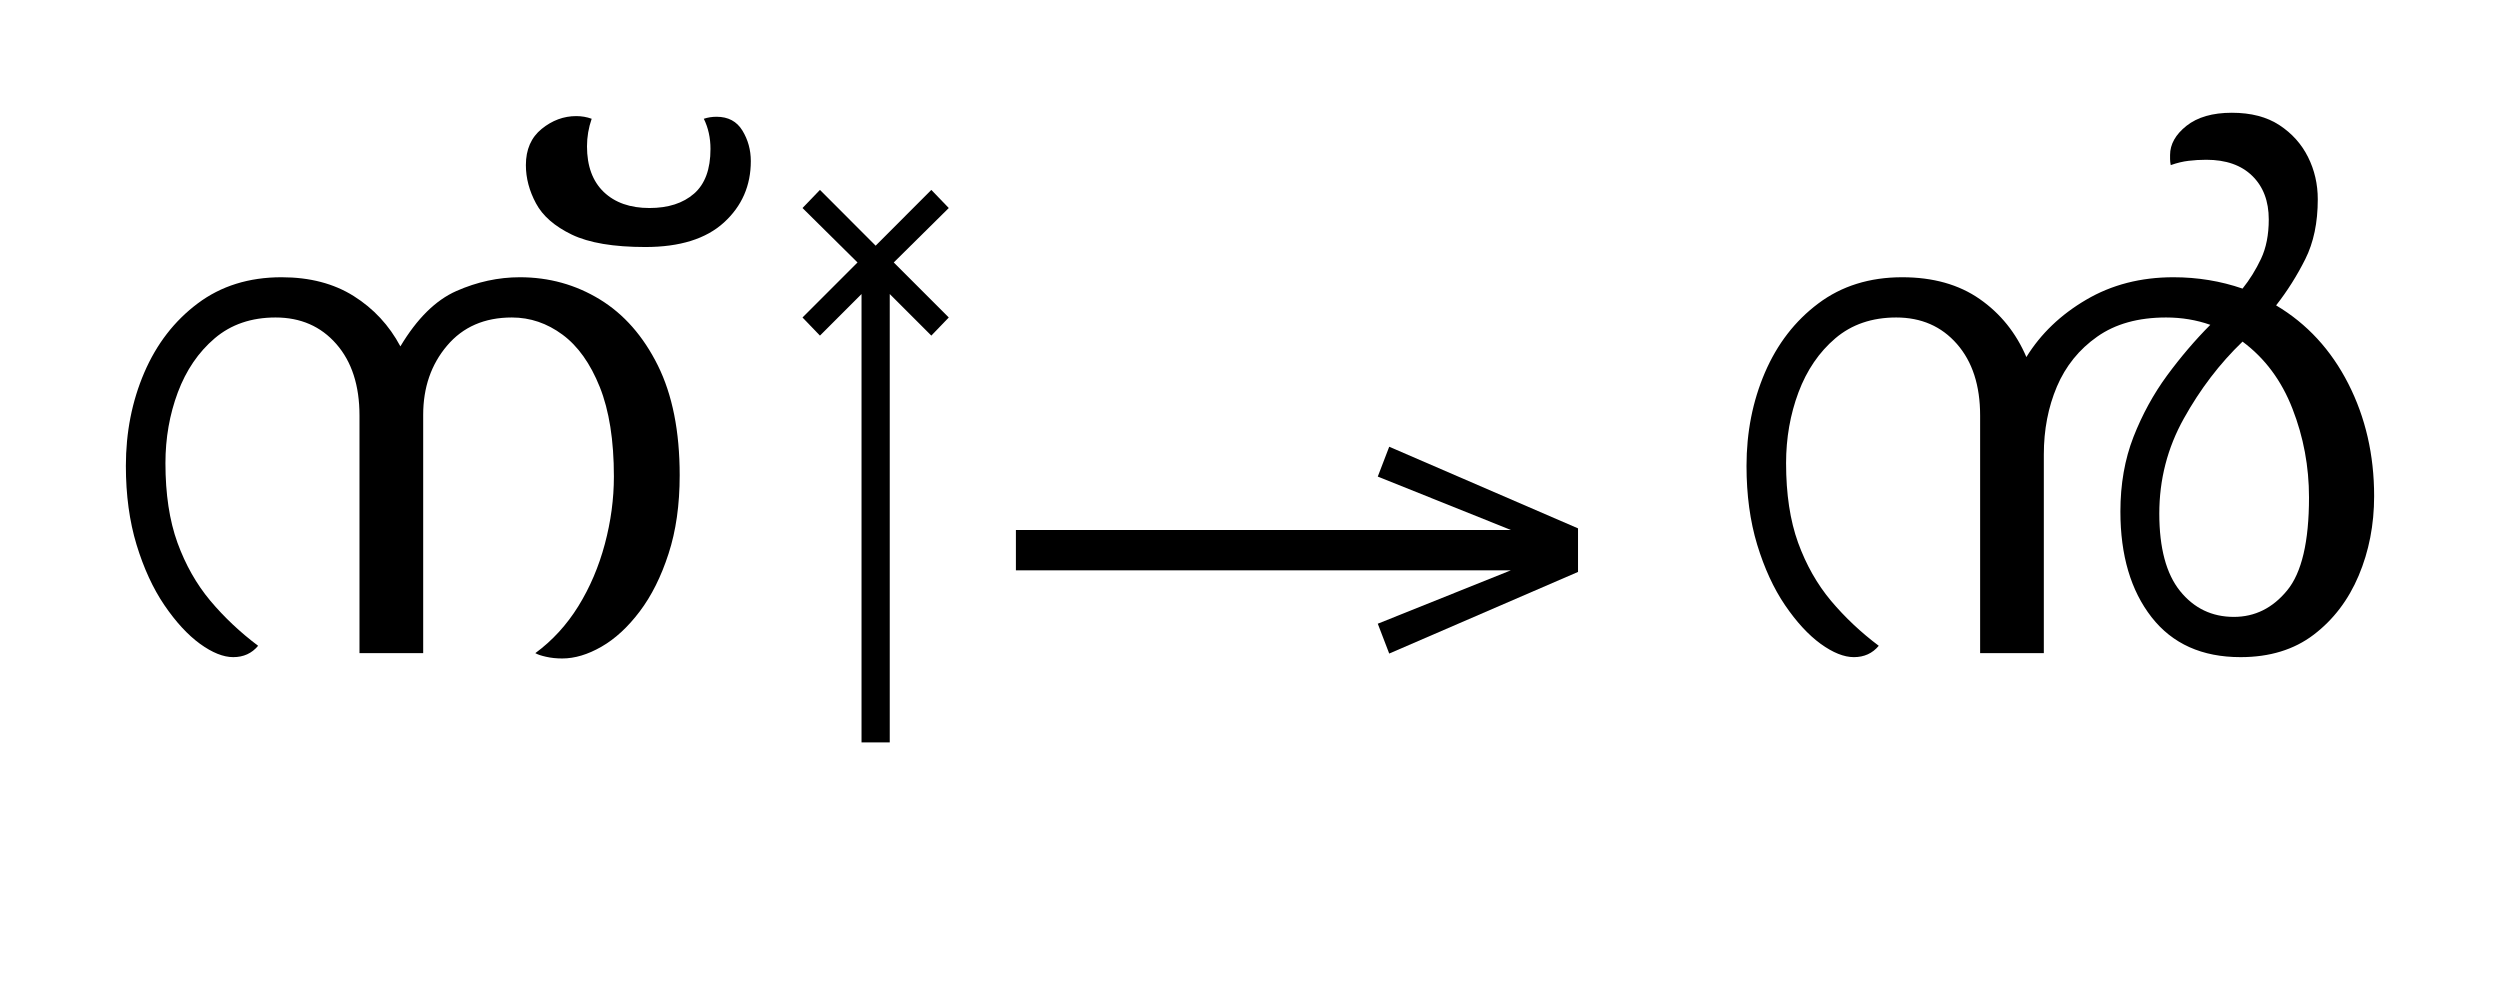 <?xml version="1.0" standalone="no"?>
<!DOCTYPE svg PUBLIC "-//W3C//DTD SVG 1.1//EN"
 "http://www.w3.org/Graphics/SVG/1.1/DTD/svg11.dtd">
<!-- Created with svg_stack (http://github.com/astraw/svg_stack) -->
<svg xmlns="http://www.w3.org/2000/svg" xmlns:sodipodi="http://sodipodi.sourceforge.net/DTD/sodipodi-0.dtd" xmlns:xlink="http://www.w3.org/1999/xlink" version="1.1" width="512.07" height="201.406">
  <defs><g>
<symbol overflow="visible" id="id0:glyph0-0">
<path style="stroke:none;" d="M 10.344 0 L 10.344 -78.547 L 55.547 -78.547 L 55.547 0 Z M 15.953 -5.609 L 49.938 -5.609 L 49.938 -72.938 L 15.953 -72.938 Z M 15.953 -5.609 "/>
</symbol>
<symbol overflow="visible" id="id0:glyph0-1">
<path style="stroke:none;" d="M 22.219 0.656 C 20.602 0.656 18.785 -0.07 16.766 -1.531 C 14.754 -3 12.812 -5.109 10.938 -7.859 C 9.07 -10.609 7.551 -13.91 6.375 -17.766 C 5.207 -21.617 4.625 -25.926 4.625 -30.688 C 4.625 -36.188 5.629 -41.281 7.641 -45.969 C 9.66 -50.664 12.578 -54.441 16.391 -57.297 C 20.203 -60.16 24.785 -61.594 30.141 -61.594 C 34.754 -61.594 38.691 -60.566 41.953 -58.516 C 45.223 -56.461 47.773 -53.711 49.609 -50.266 C 52.328 -54.816 55.391 -57.844 58.797 -59.344 C 62.203 -60.844 65.664 -61.594 69.188 -61.594 C 73.957 -61.594 78.32 -60.383 82.281 -57.969 C 86.238 -55.551 89.41 -51.941 91.797 -47.141 C 94.18 -42.336 95.375 -36.344 95.375 -29.156 C 95.375 -24.312 94.766 -20.02 93.547 -16.281 C 92.336 -12.539 90.758 -9.383 88.812 -6.812 C 86.875 -4.25 84.785 -2.328 82.547 -1.047 C 80.316 0.234 78.176 0.875 76.125 0.875 C 75.164 0.875 74.281 0.781 73.469 0.594 C 72.664 0.414 72.082 0.219 71.719 0 C 74.508 -2.051 76.859 -4.613 78.766 -7.688 C 80.672 -10.77 82.117 -14.164 83.109 -17.875 C 84.098 -21.582 84.594 -25.27 84.594 -28.938 C 84.594 -34.875 83.82 -39.766 82.281 -43.609 C 80.738 -47.461 78.703 -50.32 76.172 -52.188 C 73.641 -54.062 70.875 -55 67.875 -55 C 63.395 -55 59.852 -53.457 57.25 -50.375 C 54.645 -47.301 53.344 -43.523 53.344 -39.047 L 53.344 0 L 42.906 0 L 42.906 -38.938 C 42.906 -43.852 41.641 -47.758 39.109 -50.656 C 36.578 -53.551 33.258 -55 29.156 -55 C 25.188 -55 21.863 -53.863 19.188 -51.594 C 16.52 -49.32 14.504 -46.367 13.141 -42.734 C 11.785 -39.109 11.109 -35.238 11.109 -31.125 C 11.109 -26.07 11.766 -21.727 13.078 -18.094 C 14.398 -14.469 16.195 -11.297 18.469 -8.578 C 20.75 -5.867 23.359 -3.41 26.297 -1.203 C 25.266 0.035 23.906 0.656 22.219 0.656 Z M 22.219 0.656 "/>
</symbol>
<symbol overflow="visible" id="id0:glyph0-2">
<path style="stroke:none;" d="M -10.234 -66.547 C -15.441 -66.547 -19.457 -67.223 -22.281 -68.578 C -25.102 -69.941 -27.062 -71.648 -28.156 -73.703 C -29.258 -75.754 -29.812 -77.844 -29.812 -79.969 C -29.812 -82.531 -28.945 -84.508 -27.219 -85.906 C -25.5 -87.301 -23.613 -88 -21.562 -88 C -20.676 -88 -19.832 -87.852 -19.031 -87.562 C -19.539 -86.094 -19.797 -84.586 -19.797 -83.047 C -19.797 -79.816 -18.879 -77.32 -17.047 -75.562 C -15.211 -73.812 -12.719 -72.938 -9.562 -72.938 C -6.488 -72.938 -4.051 -73.723 -2.25 -75.297 C -0.457 -76.867 0.438 -79.305 0.438 -82.609 C 0.438 -84.441 0.07 -86.094 -0.656 -87.562 C 0 -87.781 0.695 -87.891 1.438 -87.891 C 3.344 -87.891 4.754 -87.133 5.672 -85.625 C 6.586 -84.125 7.047 -82.457 7.047 -80.625 C 7.047 -76.594 5.578 -73.238 2.641 -70.562 C -0.297 -67.883 -4.586 -66.547 -10.234 -66.547 Z M -10.234 -66.547 "/>
</symbol>
<symbol overflow="visible" id="id0:glyph0-3">
<path style="stroke:none;" d=""/>
</symbol>
<symbol overflow="visible" id="id0:glyph0-4">
<path style="stroke:none;" d="M -2.312 14.625 L -2.312 -58.844 L -9.125 -52.031 L -11.984 -55 L -2.969 -64.016 L -11.984 -72.938 L -9.125 -75.906 L 0 -66.766 L 9.125 -75.906 L 11.984 -72.938 L 2.969 -64.016 L 11.984 -55 L 9.125 -52.031 L 2.312 -58.844 L 2.312 14.625 Z M -2.312 14.625 "/>
</symbol>
</g>
<g>
<symbol overflow="visible" id="id1:glyph0-0">
<path style="stroke:none;" d="M 5.375 -96.688 L 69.828 -96.688 L 69.828 0 L 5.375 0 Z M 8.062 -2.688 L 67.141 -2.688 L 67.141 -94 L 8.062 -94 Z M 8.062 -2.688 "/>
</symbol>
<symbol overflow="visible" id="id1:glyph0-1">
<path style="stroke:none;" d="M 68.156 -13.75 L 66.281 -18.641 L 88.094 -27.391 L 6.984 -27.391 L 6.984 -34 L 88.094 -34 L 66.281 -42.75 L 68.156 -47.641 L 99.094 -34.266 L 99.094 -27.125 Z M 68.156 -13.75 "/>
</symbol>
</g>
<g>
<symbol overflow="visible" id="id2:glyph0-0">
<path style="stroke:none;" d="M 10.344 0 L 10.344 -78.547 L 55.547 -78.547 L 55.547 0 Z M 15.953 -5.609 L 49.938 -5.609 L 49.938 -72.938 L 15.953 -72.938 Z M 15.953 -5.609 "/>
</symbol>
<symbol overflow="visible" id="id2:glyph0-1">
<path style="stroke:none;" d="M 53.344 -32.562 L 53.344 0 L 42.906 0 L 42.906 -38.938 C 42.906 -43.852 41.641 -47.758 39.109 -50.656 C 36.578 -53.551 33.258 -55 29.156 -55 C 25.188 -55 21.863 -53.863 19.188 -51.594 C 16.52 -49.32 14.504 -46.367 13.141 -42.734 C 11.785 -39.109 11.109 -35.238 11.109 -31.125 C 11.109 -26.07 11.766 -21.727 13.078 -18.094 C 14.398 -14.469 16.195 -11.297 18.469 -8.578 C 20.75 -5.867 23.359 -3.41 26.297 -1.203 C 25.266 0.035 23.906 0.656 22.219 0.656 C 20.602 0.656 18.785 -0.07 16.766 -1.531 C 14.754 -3 12.812 -5.109 10.938 -7.859 C 9.07 -10.609 7.551 -13.91 6.375 -17.766 C 5.207 -21.617 4.625 -25.926 4.625 -30.688 C 4.625 -36.188 5.629 -41.281 7.641 -45.969 C 9.66 -50.664 12.578 -54.441 16.391 -57.297 C 20.203 -60.16 24.785 -61.594 30.141 -61.594 C 35.203 -61.594 39.438 -60.398 42.844 -58.016 C 46.25 -55.641 48.797 -52.473 50.484 -48.516 C 52.836 -52.328 56.102 -55.457 60.281 -57.906 C 64.457 -60.363 69.223 -61.594 74.578 -61.594 C 78.535 -61.594 82.312 -60.973 85.906 -59.734 C 87.082 -61.203 88.094 -62.832 88.938 -64.625 C 89.781 -66.414 90.203 -68.562 90.203 -71.062 C 90.203 -74.062 89.301 -76.441 87.5 -78.203 C 85.707 -79.961 83.195 -80.844 79.969 -80.844 C 78.945 -80.844 77.977 -80.785 77.062 -80.672 C 76.145 -80.566 75.172 -80.332 74.141 -79.969 C 74.066 -80.332 74.031 -80.66 74.031 -80.953 C 74.031 -81.254 74.031 -81.477 74.031 -81.625 C 74.031 -83.383 74.926 -84.977 76.719 -86.406 C 78.52 -87.832 81 -88.547 84.156 -88.547 C 87.301 -88.547 89.898 -87.867 91.953 -86.516 C 94.016 -85.16 95.578 -83.414 96.641 -81.281 C 97.703 -79.156 98.234 -76.848 98.234 -74.359 C 98.234 -70.547 97.551 -67.281 96.188 -64.562 C 94.832 -61.852 93.238 -59.328 91.406 -56.984 C 96.469 -53.973 100.41 -49.695 103.234 -44.156 C 106.055 -38.625 107.469 -32.484 107.469 -25.734 C 107.469 -21.047 106.625 -16.703 104.938 -12.703 C 103.25 -8.703 100.789 -5.473 97.562 -3.016 C 94.344 -0.566 90.348 0.656 85.578 0.656 C 79.273 0.656 74.414 -1.523 71 -5.891 C 67.594 -10.254 65.891 -16.023 65.891 -23.203 C 65.891 -27.68 66.602 -31.754 68.031 -35.422 C 69.469 -39.086 71.301 -42.441 73.531 -45.484 C 75.77 -48.523 78.133 -51.297 80.625 -53.797 C 78.352 -54.598 75.938 -55 73.375 -55 C 68.82 -55 65.062 -53.953 62.094 -51.859 C 59.125 -49.773 56.922 -47.047 55.484 -43.672 C 54.055 -40.297 53.344 -36.594 53.344 -32.562 Z M 72.266 -22.875 C 72.266 -17.227 73.398 -12.992 75.672 -10.172 C 77.953 -7.348 80.891 -5.938 84.484 -5.938 C 87.93 -5.938 90.844 -7.383 93.219 -10.281 C 95.602 -13.176 96.797 -18.254 96.797 -25.516 C 96.797 -30.578 95.895 -35.414 94.094 -40.031 C 92.301 -44.656 89.57 -48.328 85.906 -51.047 C 82.164 -47.453 78.957 -43.25 76.281 -38.438 C 73.602 -33.633 72.266 -28.445 72.266 -22.875 Z M 72.266 -22.875 "/>
</symbol>
</g>
</defs>
  <g id="id0:id0" transform="matrix(1.25,0,0,1.25,0.0,12.471)"><g id="id0:surface1">
<g style="fill:rgb(0%,0%,0%);fill-opacity:1;">
  <use xlink:href="#id0:glyph0-1" x="16" y="97.047"/>
  <use xlink:href="#id0:glyph0-2" x="115.984" y="97.047"/>
  <use xlink:href="#id0:glyph0-3" x="115.984" y="97.047"/>
  <use xlink:href="#id0:glyph0-4" x="143.484" y="97.047"/>
</g>
</g>
</g>
  <g id="id1:id1" transform="matrix(1.25,0,0,1.25,199.355,0.0)"><g id="id1:surface1">
<g style="fill:rgb(0%,0%,0%);fill-opacity:1;">
  <use xlink:href="#id1:glyph0-1" x="0" y="120.844"/>
</g>
</g>
</g>
  <g id="id2:id2" transform="matrix(1.25,0,0,1.25,331.953,12.471)"><g id="id2:surface1">
<g style="fill:rgb(0%,0%,0%);fill-opacity:1;">
  <use xlink:href="#id2:glyph0-1" x="16" y="97.047"/>
</g>
</g>
</g>
</svg>
